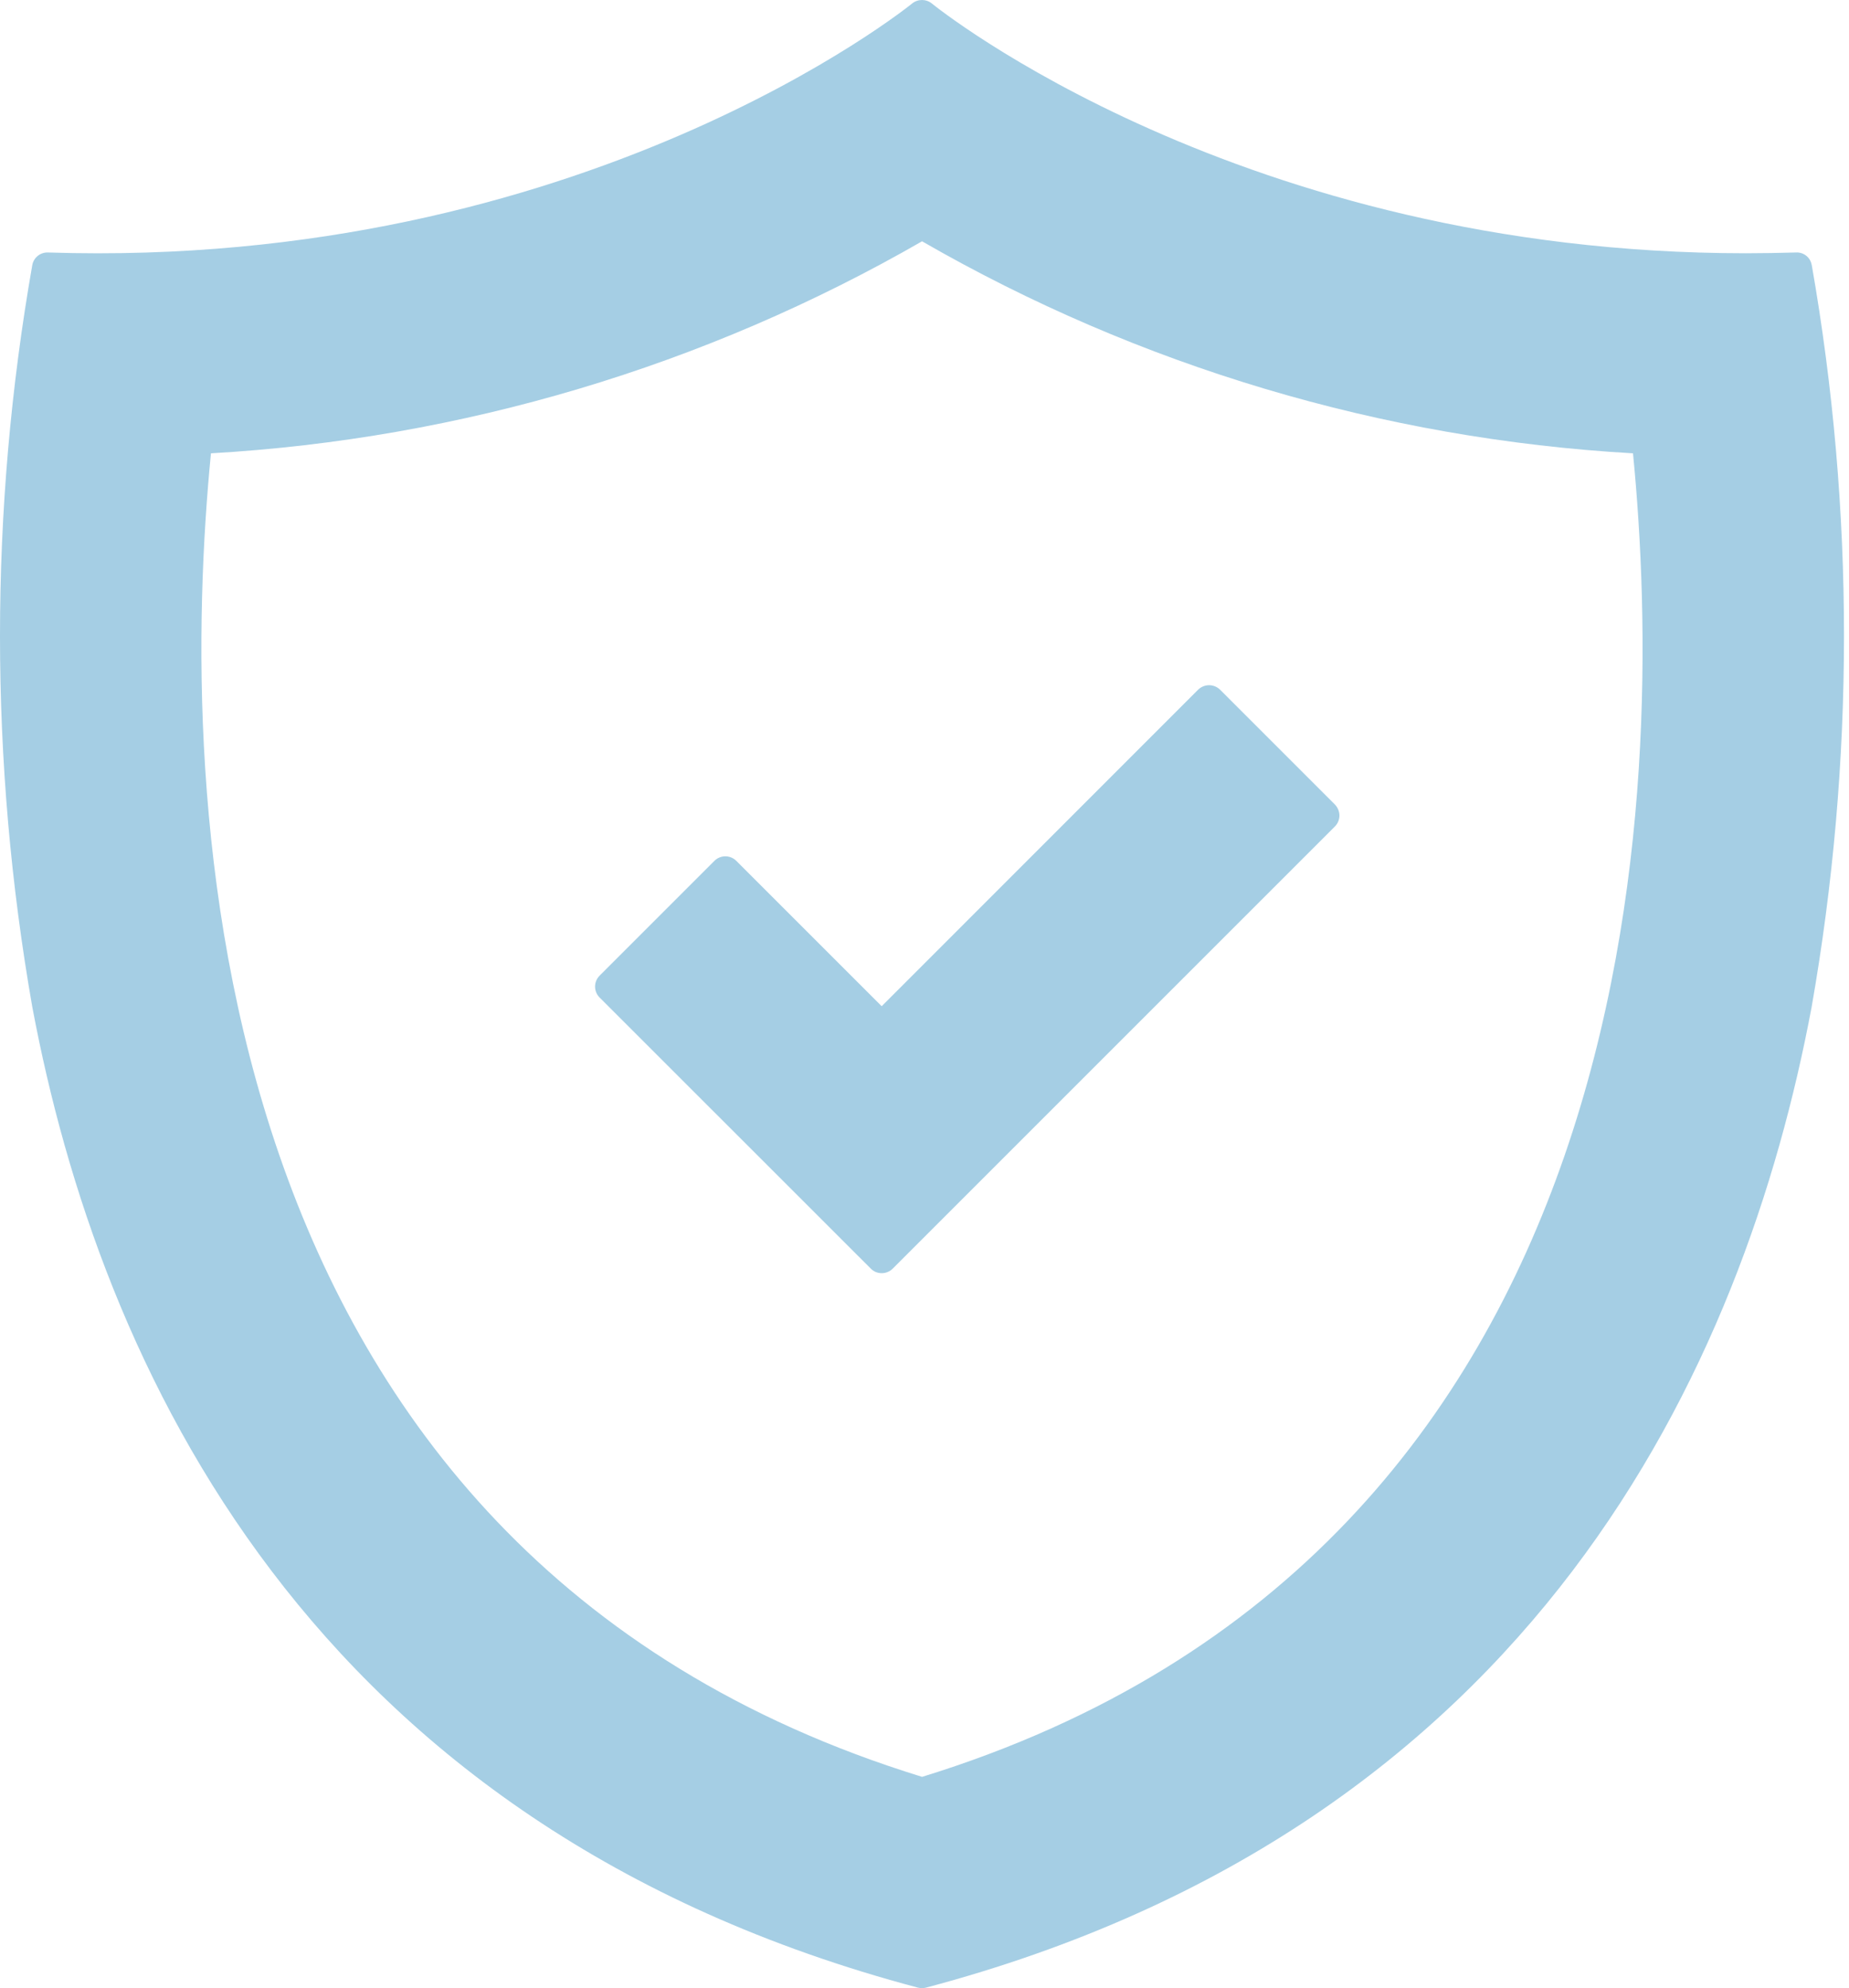 <svg width="279" height="300" viewBox="0 0 279 300" fill="none" xmlns="http://www.w3.org/2000/svg">
<path d="M273.364 39.952C273.157 38.825 272.142 38.028 270.998 38.099C268.446 38.167 265.911 38.216 263.427 38.216C187.232 38.216 141.077 0.923 140.61 0.526C139.74 -0.175 138.501 -0.175 137.634 0.526C137.14 0.925 87.944 40.702 7.249 38.099C6.112 38.052 5.109 38.836 4.88 39.952C-1.627 77.013 -1.627 114.925 4.88 151.984C15.029 206.011 46.461 275.531 138.519 299.929C138.721 299.976 138.925 300 139.13 300C139.327 300 139.524 299.976 139.717 299.929C231.783 275.53 263.213 206.012 273.356 151.984C279.869 114.925 279.874 77.011 273.373 39.952L273.364 39.952ZM139.134 268.119C28.528 234.028 26.908 118.703 31.832 68.403L31.83 68.405C69.6 66.233 106.342 55.278 139.131 36.411C171.907 55.292 208.643 66.25 246.407 68.405C251.331 118.704 249.734 234.023 139.131 268.121L139.134 268.119Z" fill="#A5CEE4"/>
<path d="M202.112 123.066C202.107 123.677 201.864 124.264 201.433 124.702L134.7 191.434C134.26 191.875 133.661 192.121 133.037 192.114C132.421 192.118 131.829 191.875 131.401 191.434L90.478 150.525C90.039 150.087 89.791 149.493 89.791 148.872C89.791 148.254 90.039 147.657 90.478 147.221L107.798 129.901V129.898C108.236 129.46 108.831 129.214 109.449 129.214C110.07 129.214 110.664 129.46 111.1 129.898L133.04 151.835L180.779 104.079C181.702 103.166 183.187 103.166 184.107 104.079L201.428 121.4V121.402C201.861 121.848 202.107 122.442 202.112 123.065L202.112 123.066Z" fill="#A5CEE4"/>
</svg>
